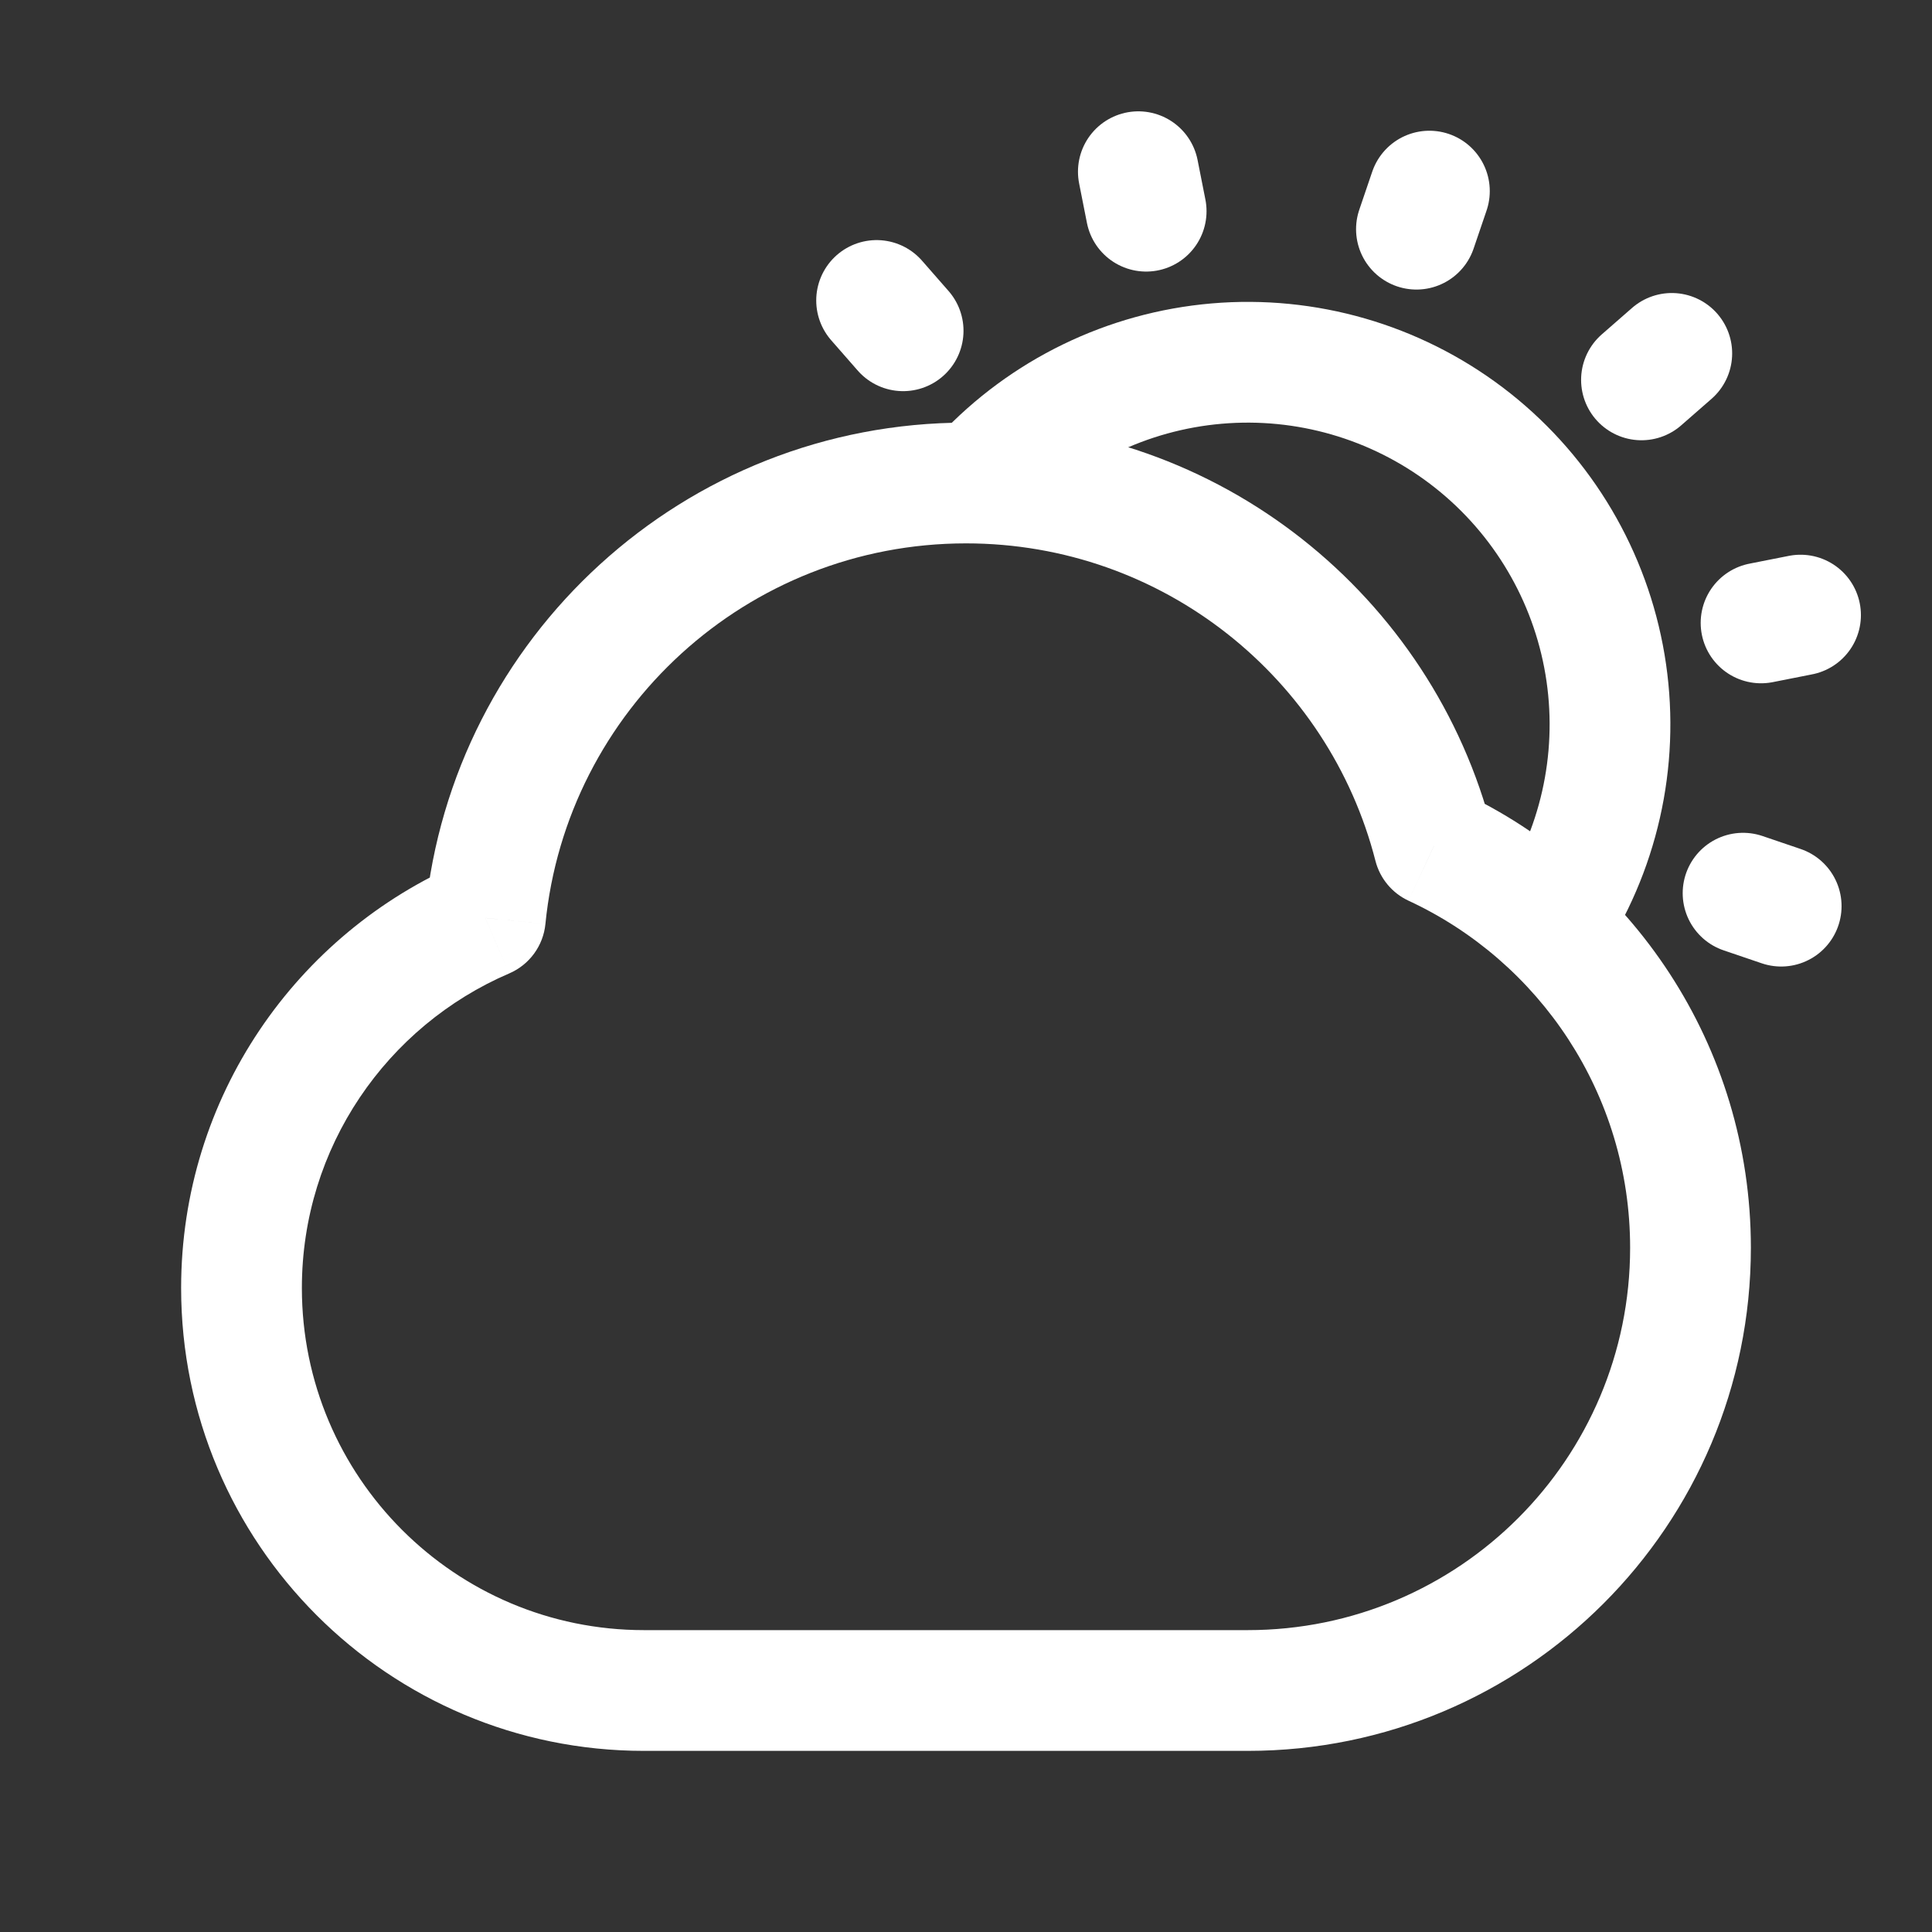 <svg width="48" height="48" viewBox="0 0 48 48" fill="none" xmlns="http://www.w3.org/2000/svg">
<rect x="0" y="0" width="48" height="48" fill="#333333" stroke="none"/>
<path d="M12.059 22.807L12.65 24.185C13.152 23.97 13.498 23.498 13.551 22.954L12.059 22.807ZM35.626 21.017L34.173 21.389C34.285 21.825 34.586 22.188 34.995 22.378L35.626 21.017ZM13.551 22.954C14.075 17.647 18.554 13.5 24 13.5V10.5C16.996 10.5 11.24 15.832 10.566 22.659L13.551 22.954ZM24 13.5C28.896 13.5 33.013 16.852 34.173 21.389L37.08 20.646C35.588 14.813 30.299 10.5 24 10.5V13.5ZM34.995 22.378C38.249 23.888 40.5 27.183 40.5 31H43.5C43.5 25.972 40.532 21.641 36.258 19.657L34.995 22.378ZM40.5 31C40.5 36.247 36.247 40.5 31 40.5V43.5C37.904 43.5 43.5 37.904 43.5 31H40.5ZM31 40.5H28V43.5H31V40.5ZM28 40.5H23V43.5H28V40.5ZM23 40.5H16V43.5H23V40.5ZM16 40.5C11.306 40.5 7.5 36.694 7.5 32H4.5C4.5 38.351 9.649 43.5 16 43.5V40.5ZM7.5 32C7.5 28.498 9.619 25.486 12.65 24.185L11.467 21.428C7.372 23.186 4.5 27.256 4.5 32H7.5Z" fill="white"/>
<path d="M38.701 22.658C39.852 20.754 40.258 18.491 39.839 16.305C39.42 14.12 38.206 12.167 36.432 10.824C34.657 9.481 32.449 8.843 30.231 9.033C28.014 9.223 25.946 10.228 24.426 11.853" stroke="white" stroke-width="3"/>
<path d="M44.734 15.282L43.753 15.476" stroke="white" stroke-width="3" stroke-linecap="round" stroke-linejoin="round"/>
<path d="M28.282 4.266L28.476 5.247" stroke="white" stroke-width="3" stroke-linecap="round" stroke-linejoin="round"/>
<path d="M44.253 22.513L43.306 22.191" stroke="white" stroke-width="3" stroke-linecap="round" stroke-linejoin="round"/>
<path d="M35.513 4.748L35.191 5.694" stroke="white" stroke-width="3" stroke-linecap="round" stroke-linejoin="round"/>
<path d="M22.438 8.218L21.779 7.465" stroke="white" stroke-width="3" stroke-linecap="round" stroke-linejoin="round"/>
<path d="M41.535 8.78L40.782 9.438" stroke="white" stroke-width="3" stroke-linecap="round" stroke-linejoin="round"/>
</svg>
